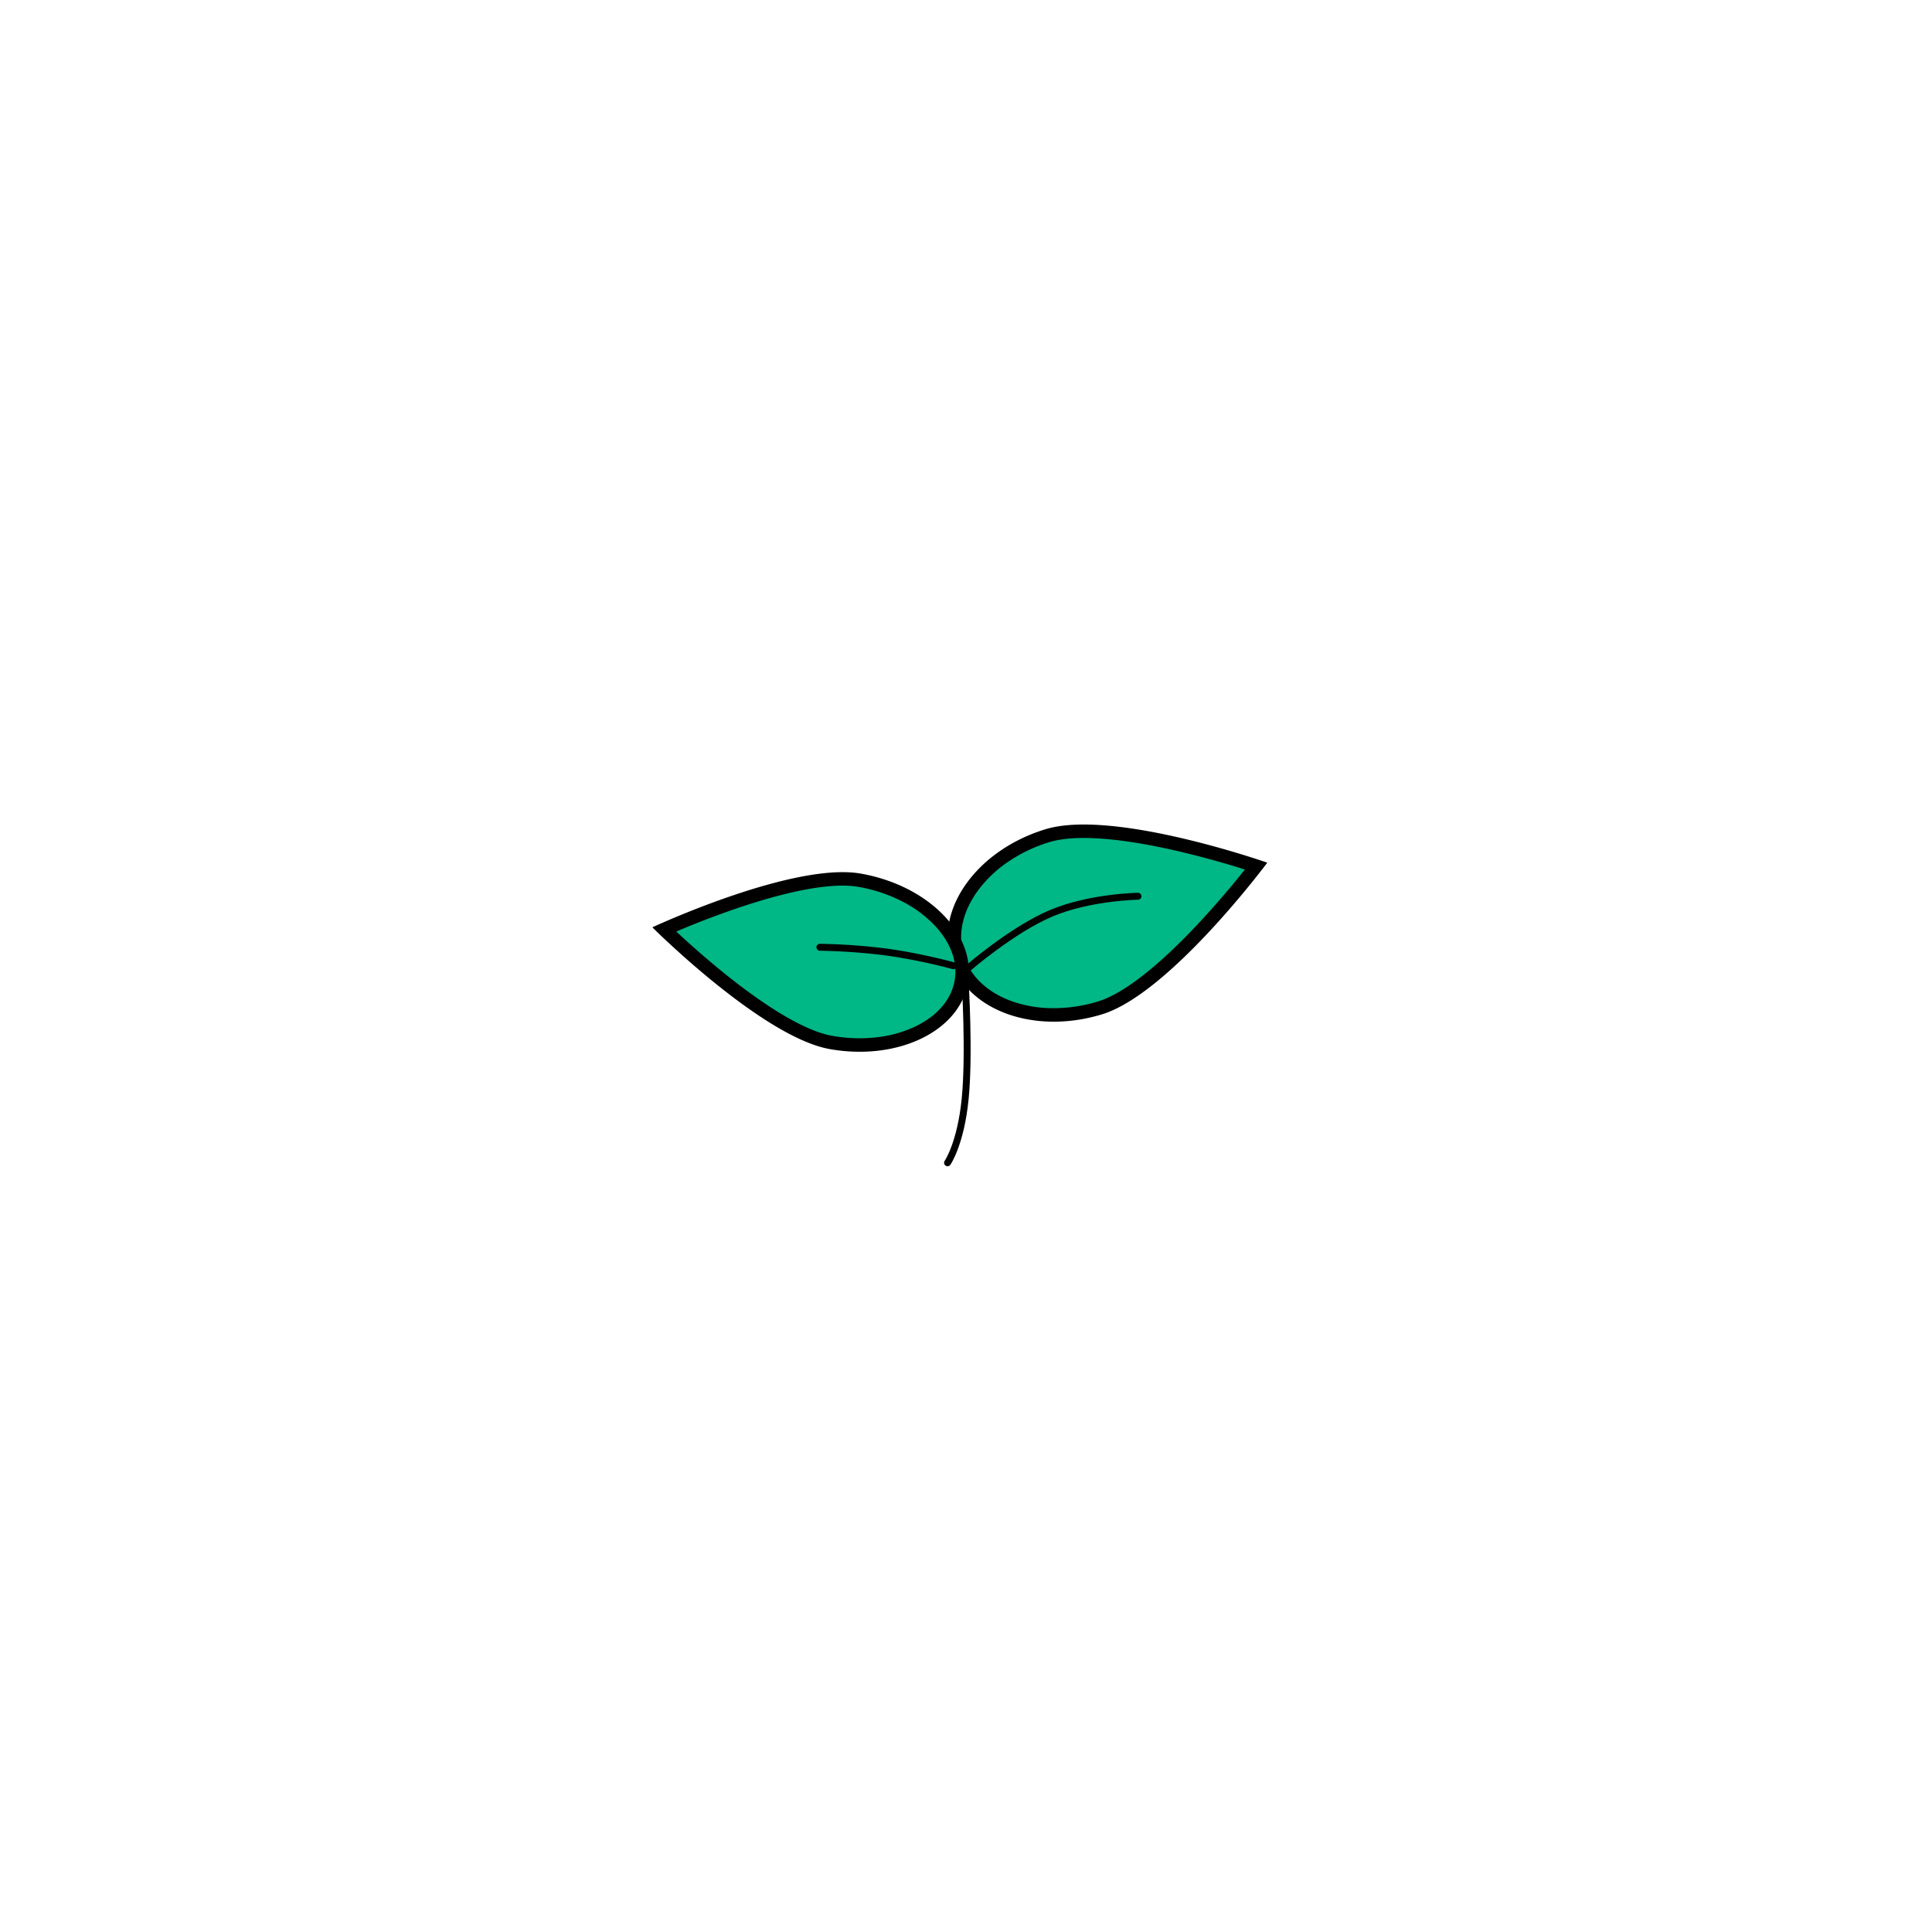 <svg xmlns="http://www.w3.org/2000/svg" width="725" height="725" viewBox="0 0 725 725">
    <g data-name="그룹 649">
        <path data-name="사각형 237" style="fill:#fff" d="M0 0h725v725H0z"/>
        <g data-name="그룹 470" style="isolation:isolate">
            <g data-name="그룹 462">
                <path data-name="패스 111" d="M-3.24 67.689S1.726 60.5 3.382 43.583 3.382 0 3.382 0" transform="translate(358.815 368.659)" style="fill:none;stroke:#000;stroke-linecap:round;stroke-width:2.6px"/>
                <g data-name="패스 109">
                    <path data-name="패스 120" d="M33.783 117.275C15.155 117.275 0 96.787 0 71.6c0-10.428 6.151-26.559 17.792-46.645Q25.256 12.146 33.781 0 42.3 12.134 49.774 24.955C61.414 45.041 67.566 61.172 67.566 71.6c0 25.181-15.155 45.672-33.785 45.672z" transform="rotate(73.02 33.066 458.095)" style="fill:#00b786"/>
                    <path data-name="패스 121" d="M467.162 326.294q-12.284-3.873-24.825-6.826c-22.2-5.176-38.987-6.368-48.546-3.449a56.653 56.653 0 0 0-15.711 7.532 46.117 46.117 0 0 0-11.165 10.728c-5.749 7.904-7.61 16.507-5.254 24.226s8.715 13.816 17.892 17.161a46.155 46.155 0 0 0 15.256 2.661 56.653 56.653 0 0 0 17.24-2.53c9.543-2.914 22.778-13.256 38.274-29.908q8.785-9.479 16.841-19.602m8.4-2.565s-36.58 49.145-62.04 56.92-50.847-1.473-56.704-20.655 10.035-41.032 35.494-48.806 83.247 12.548 83.247 12.548z"/>
                </g>
                <g data-name="패스 110">
                    <path data-name="패스 122" d="M30.911 113.2c-8.093 0-15.762-4.48-21.59-12.615a48.08 48.08 0 0 1-6.8-14.1A60.089 60.089 0 0 1 0 69.052c0-10.107 5.665-25.731 16.384-45.183Q23.158 11.643 30.911 0q7.747 11.633 14.526 23.869c10.717 19.452 16.384 35.076 16.384 45.183A60.079 60.079 0 0 1 59.3 86.488a48.08 48.08 0 0 1-6.8 14.1C46.67 108.72 39 113.2 30.911 113.2z" transform="rotate(-80 347.9 44.285)" style="fill:#00b786"/>
                    <path data-name="패스 123" d="M253.769 349.565q8.761 8.176 18.08 15.719c16.945 13.642 30.94 21.745 40.466 23.424a57.566 57.566 0 0 0 16.865.527 45.54 45.54 0 0 0 14.272-4.02c8.27-3.964 13.516-10.082 14.776-17.23s-1.58-14.69-7.992-21.242a45.431 45.431 0 0 0-12.037-8.659 57.488 57.488 0 0 0-16.028-5.273c-9.53-1.68-25.449 1.147-46.04 8.175q-11.328 3.892-22.358 8.581m-8.966-1.582s52.857-24.633 78.245-20.156 43.368 22.848 40.161 41.034-26.388 29.303-51.774 24.827-66.632-45.705-66.632-45.705z"/>
                </g>
                <path data-name="패스 112" d="M0 30.306S15.918 14.964 30.081 8.093 62.29 0 62.29 0" transform="rotate(3 -6177.185 7132.699)" style="fill:none;stroke:#000;stroke-linecap:round;stroke-width:2.6px"/>
                <path data-name="패스 113" d="M45.5 22.061A220.154 220.154 0 0 0 23.587 9.6 227.673 227.673 0 0 0 0 0" transform="rotate(-18 1276.021 -793.575)" style="fill:none;stroke:#000;stroke-linecap:round;stroke-width:2.6px"/>
            </g>
        </g>
    </g>
</svg>
